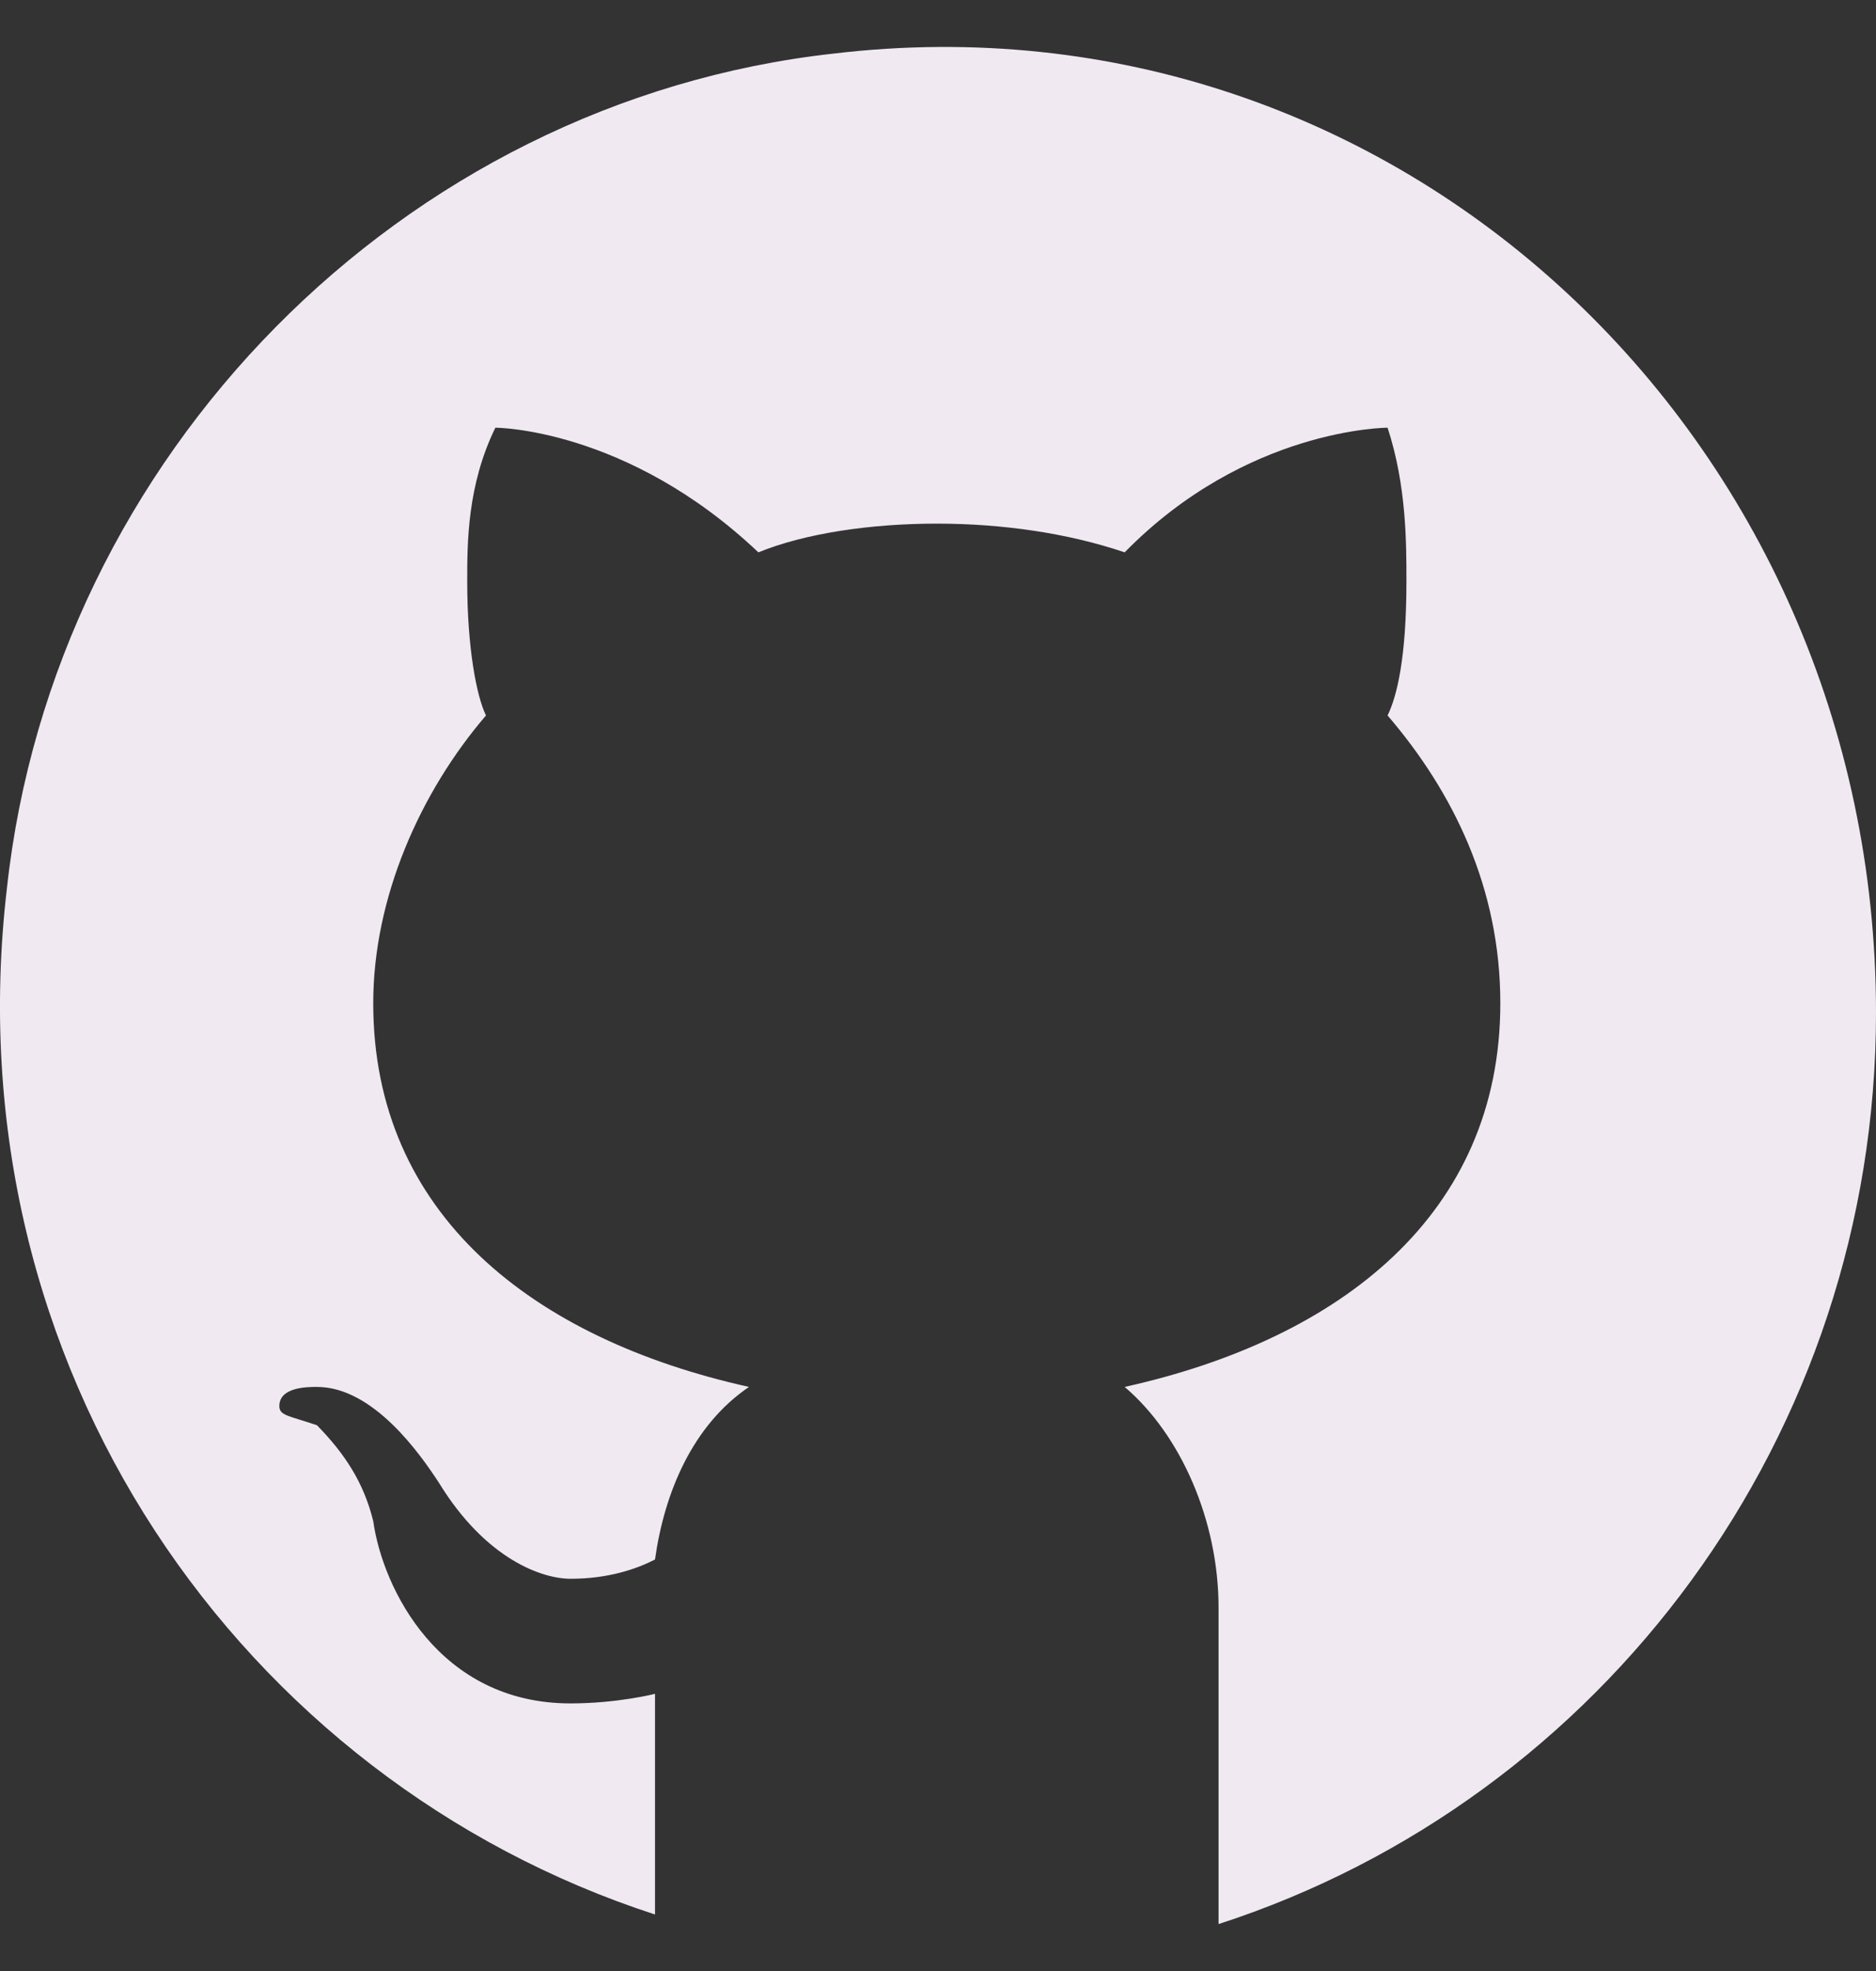 <svg width="20" height="21" viewBox="0 0 20 21" fill="none" xmlns="http://www.w3.org/2000/svg">
<rect x="0" y="0" width="20" height="21" fill="#333333" stroke="none"/>
<g id="Vector">
<path id="Vector_2" d="M8.886 0.571C4.28 1.082 0.575 4.863 0.074 9.462C-0.526 14.572 2.578 18.967 6.983 20.398V18.047C6.983 18.047 6.583 18.149 6.082 18.149C4.68 18.149 4.08 16.923 3.979 16.207C3.879 15.799 3.679 15.492 3.379 15.185C3.078 15.083 2.978 15.083 2.978 14.981C2.978 14.777 3.279 14.777 3.379 14.777C3.979 14.777 4.48 15.492 4.68 15.799C5.181 16.616 5.782 16.821 6.082 16.821C6.483 16.821 6.783 16.718 6.983 16.616C7.083 15.901 7.384 15.185 7.985 14.777C5.682 14.266 3.979 12.937 3.979 10.689C3.979 9.564 4.48 8.44 5.181 7.623C5.081 7.418 4.981 6.907 4.981 6.192C4.981 5.783 4.981 5.17 5.281 4.557C5.281 4.557 6.683 4.557 8.085 5.885C8.585 5.681 9.286 5.579 9.987 5.579C10.688 5.579 11.389 5.681 11.99 5.885C13.291 4.557 14.793 4.557 14.793 4.557C14.994 5.17 14.994 5.783 14.994 6.192C14.994 7.009 14.893 7.418 14.793 7.623C15.494 8.44 15.995 9.462 15.995 10.689C15.995 12.937 14.293 14.266 11.99 14.777C12.591 15.288 12.991 16.207 12.991 17.127V20.5C17.096 19.171 20 15.288 20 10.791C20 4.659 14.893 -0.145 8.886 0.571Z" fill="#F0E9F2"/>
</g>
</svg>
